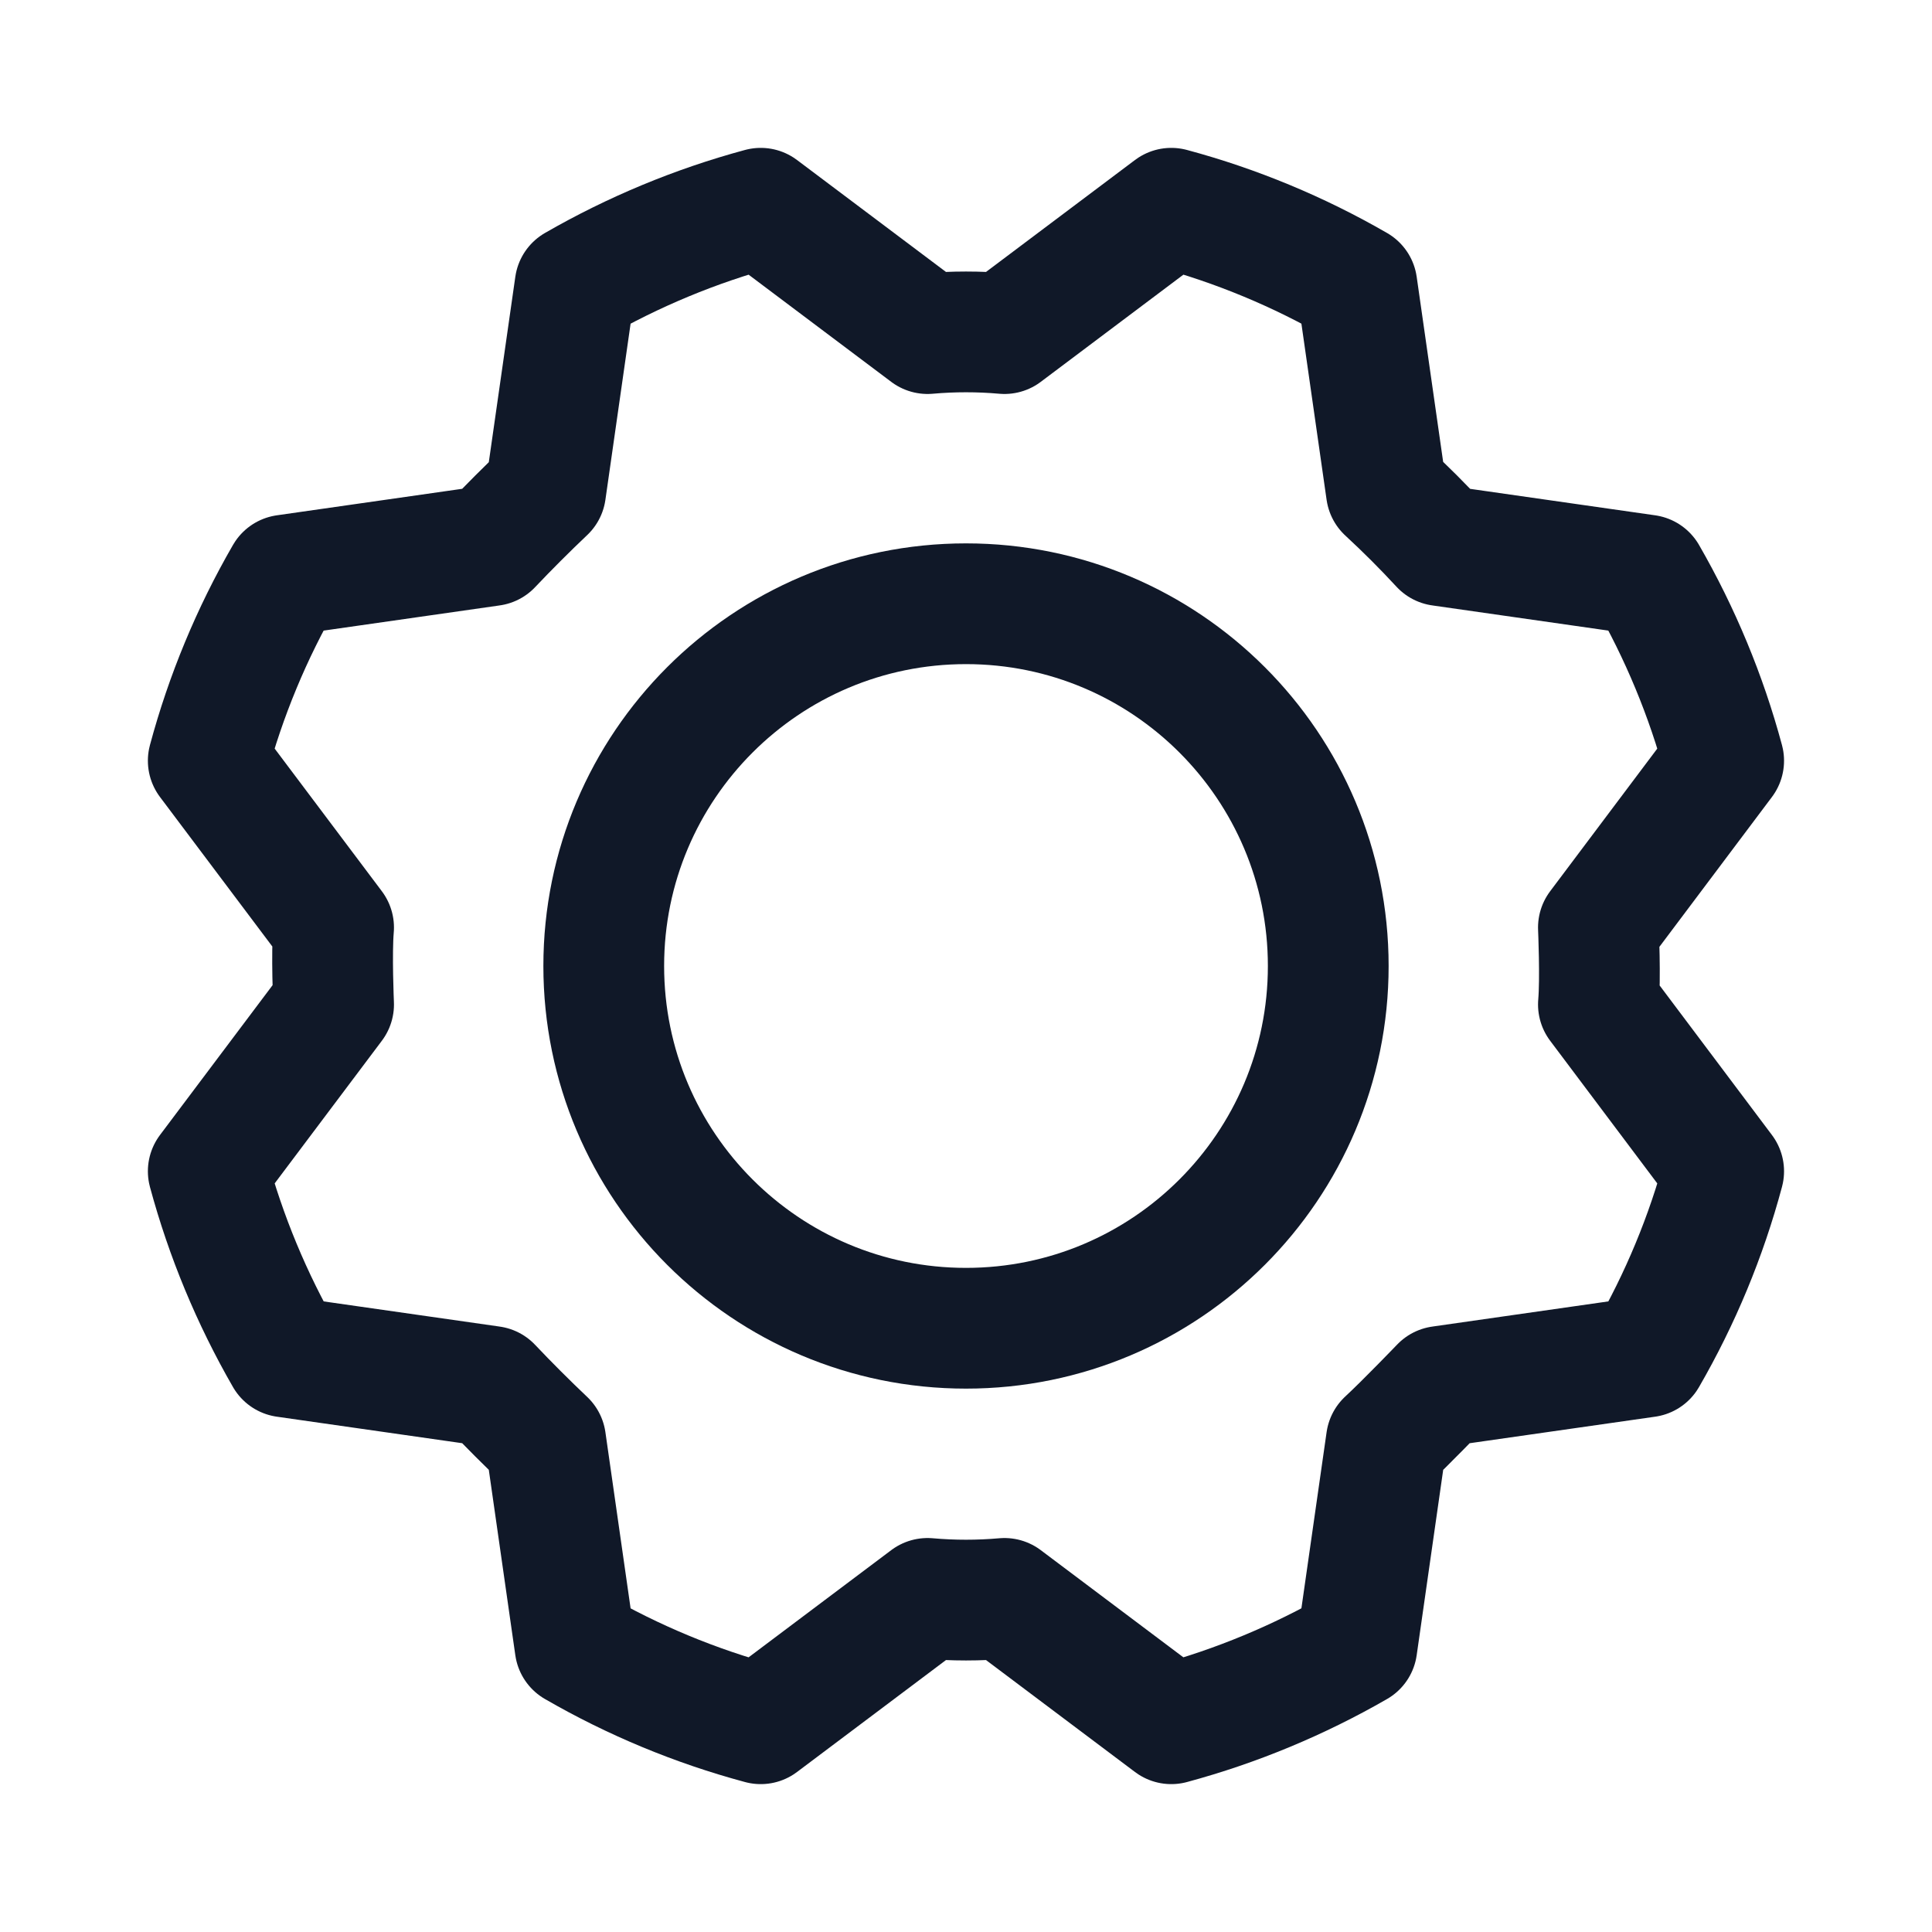 <svg width="24" height="24" viewBox="0 0 24 24" fill="none" xmlns="http://www.w3.org/2000/svg">
<path d="M12 16.5C14.485 16.5 16.5 14.485 16.5 12C16.5 9.515 14.485 7.5 12 7.5C9.515 7.5 7.5 9.515 7.5 12C7.5 14.485 9.515 16.5 12 16.5Z" stroke="#101828" stroke-width="1.5" stroke-linecap="round" stroke-linejoin="round"/>
<path d="M17.222 6.103C17.459 6.322 17.684 6.547 17.897 6.778L20.456 7.144C20.873 7.868 21.195 8.643 21.412 9.45L19.856 11.522C19.856 11.522 19.884 12.159 19.856 12.478L21.412 14.55C21.196 15.357 20.874 16.133 20.456 16.856L17.897 17.222C17.897 17.222 17.456 17.681 17.222 17.897L16.856 20.456C16.132 20.873 15.357 21.195 14.55 21.413L12.478 19.856C12.16 19.884 11.84 19.884 11.522 19.856L9.45 21.413C8.643 21.196 7.867 20.874 7.144 20.456L6.778 17.897C6.547 17.678 6.322 17.453 6.103 17.222L3.544 16.856C3.127 16.132 2.805 15.357 2.587 14.55L4.144 12.478C4.144 12.478 4.116 11.841 4.144 11.522L2.587 9.45C2.804 8.643 3.126 7.867 3.544 7.144L6.103 6.778C6.322 6.547 6.547 6.322 6.778 6.103L7.144 3.544C7.868 3.127 8.643 2.805 9.45 2.587L11.522 4.144C11.84 4.116 12.16 4.116 12.478 4.144L14.55 2.587C15.357 2.804 16.132 3.126 16.856 3.544L17.222 6.103Z" stroke="#101828" stroke-width="1.5" stroke-linecap="round" stroke-linejoin="round"/>
</svg>

